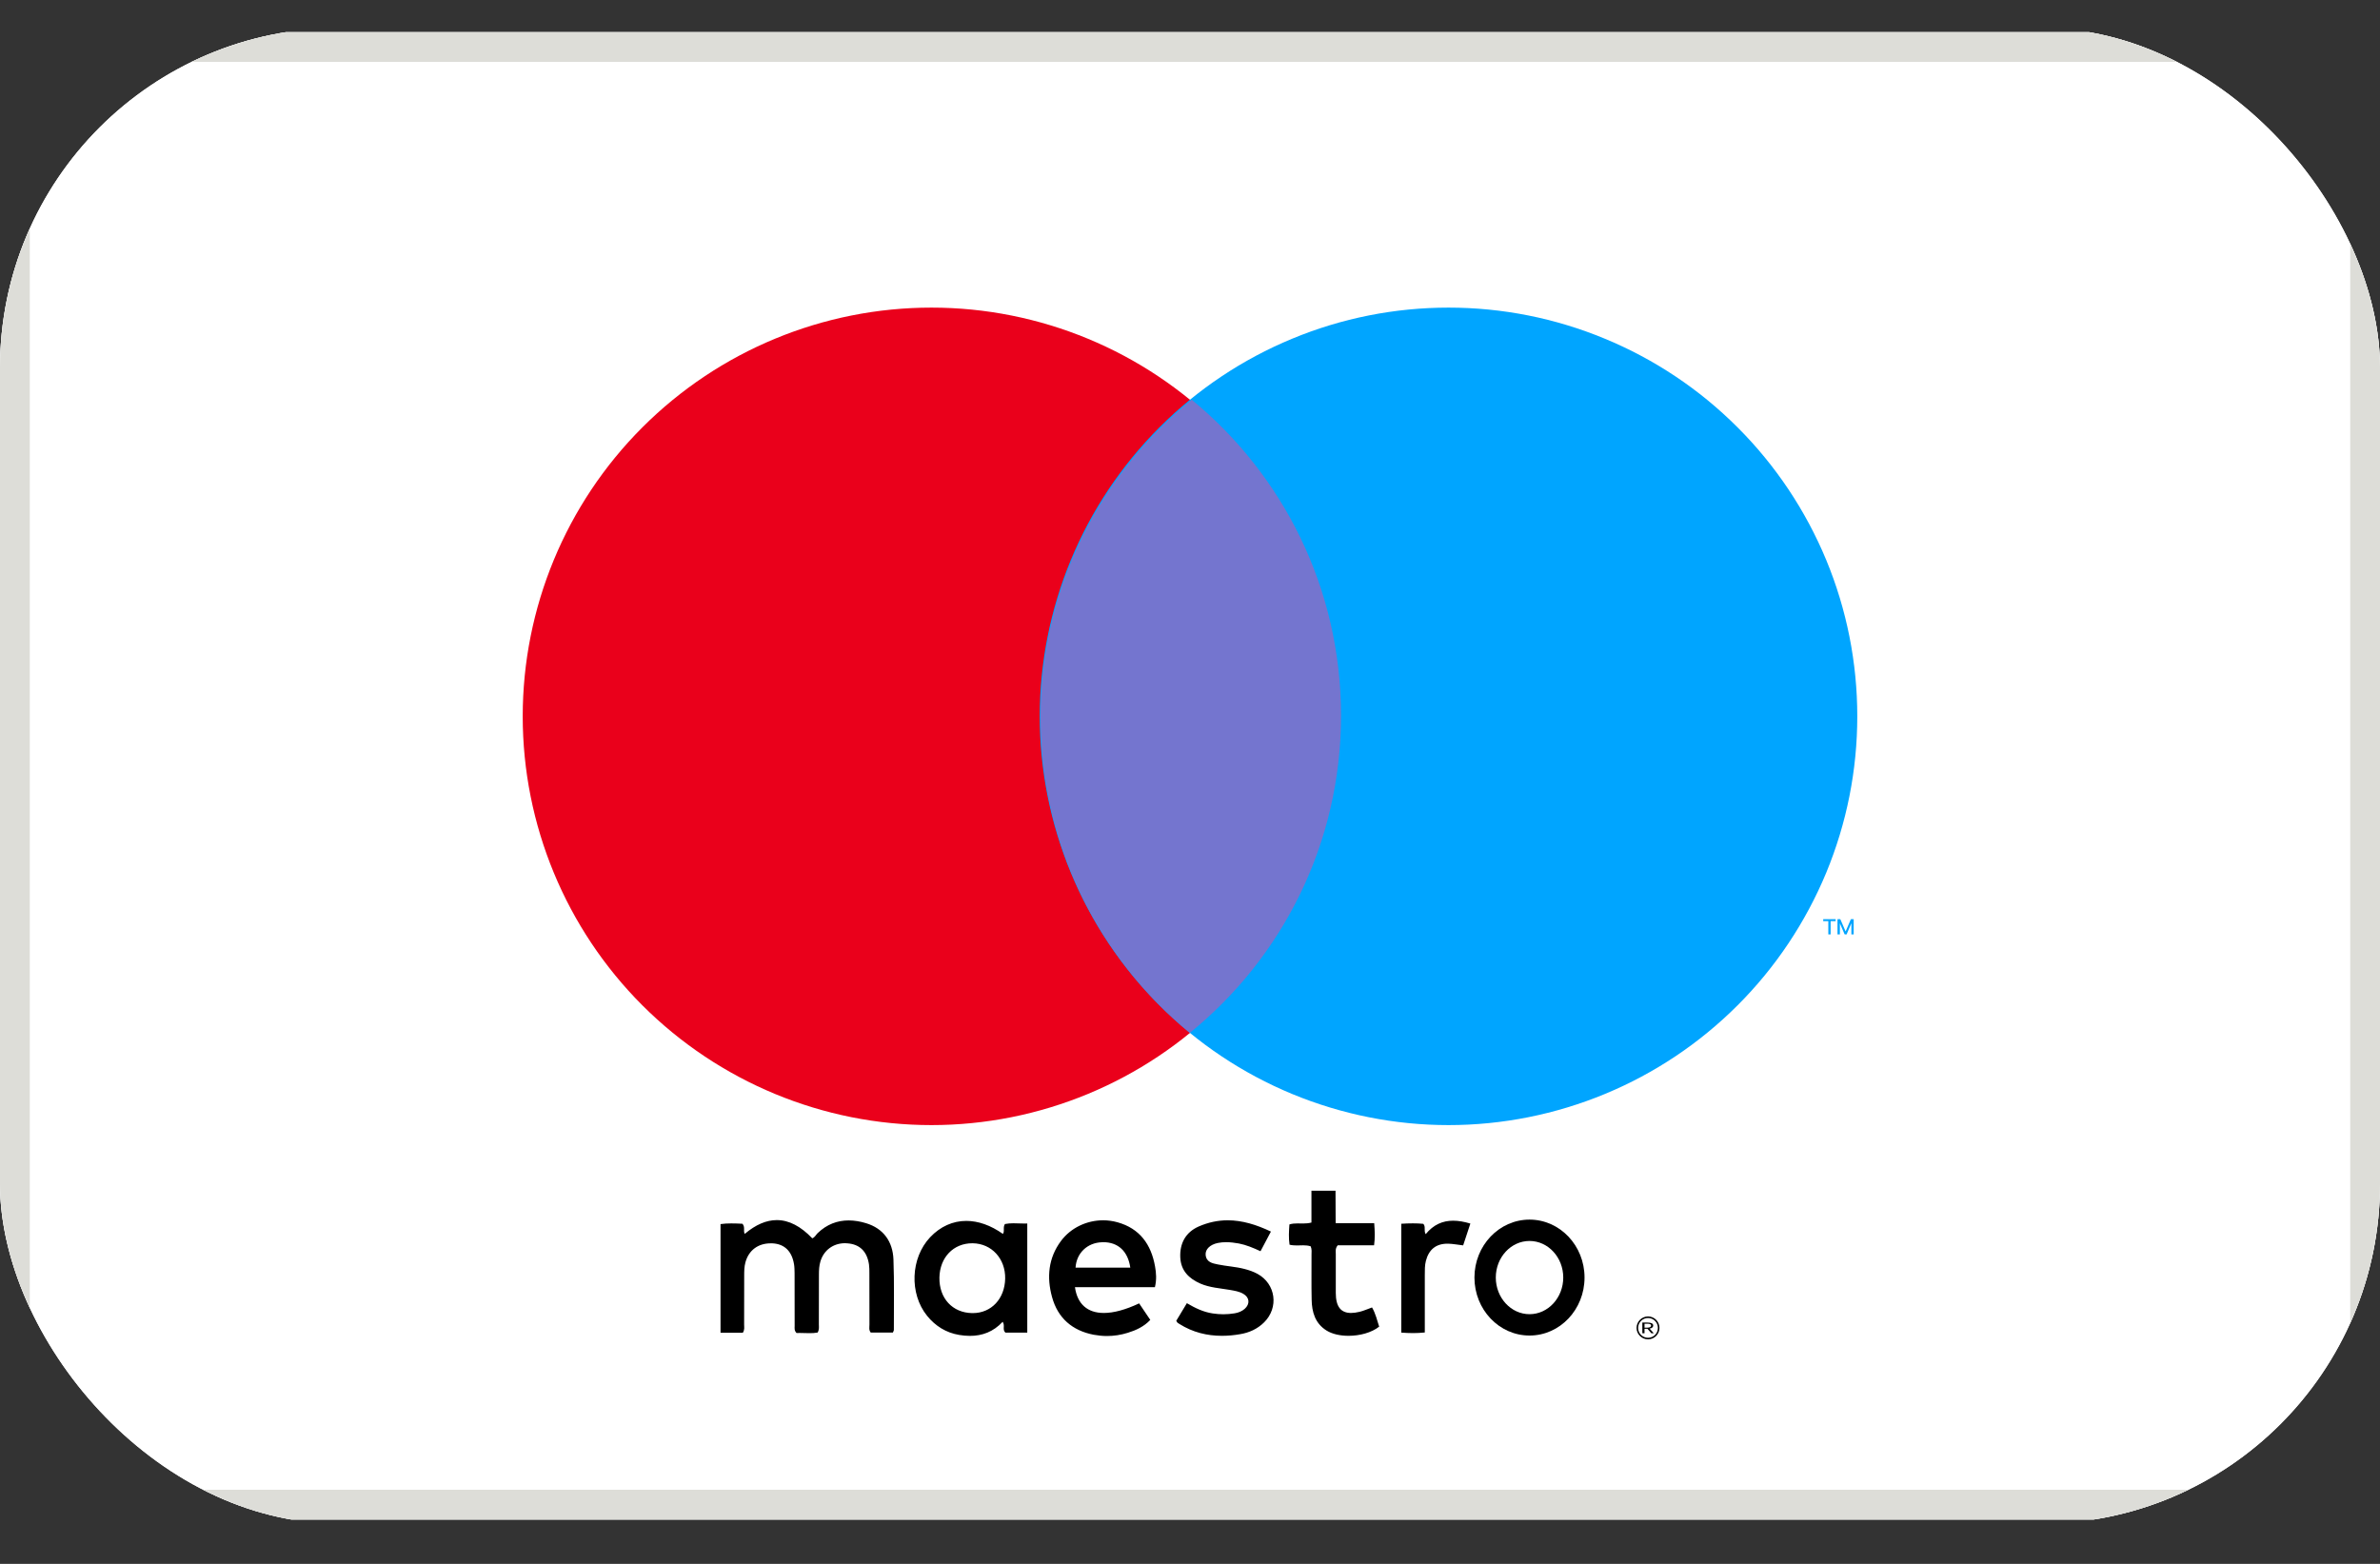 <svg width="35" height="23" viewBox="0 0 35 23" fill="none" xmlns="http://www.w3.org/2000/svg">
<rect x="0" y="0" width="35" height="23" fill="#333333" stroke="none"/>
<g clip-path="url(#clip0_1_5212)">
<g clip-path="url(#clip1_1_5212)">
<g clip-path="url(#clip2_1_5212)">
<path d="M35 0.473H0V22.348H35V0.473Z" fill="white"/>
<path fill-rule="evenodd" clip-rule="evenodd" d="M1.75 0.473C0.784 0.473 0 1.256 0 2.223V20.598C0 21.564 0.784 22.348 1.75 22.348H33.25C34.216 22.348 35 21.564 35 20.598V2.223C35 1.256 34.216 0.473 33.25 0.473H1.75Z" fill="white"/>
<path fill-rule="evenodd" clip-rule="evenodd" d="M33.25 0.91H1.75C1.025 0.91 0.438 1.498 0.438 2.223V20.598C0.438 21.323 1.025 21.91 1.75 21.91H33.25C33.975 21.91 34.562 21.323 34.562 20.598V2.223C34.562 1.498 33.975 0.91 33.25 0.91ZM1.75 0.473C0.784 0.473 0 1.256 0 2.223V20.598C0 21.564 0.784 22.348 1.75 22.348H33.25C34.216 22.348 35 21.564 35 20.598V2.223C35 1.256 34.216 0.473 33.25 0.473H1.75Z" fill="#DDDDD8"/>
<path d="M7.687 10.535C7.687 12.13 8.32 13.659 9.447 14.786C10.575 15.913 12.104 16.547 13.698 16.547C15.292 16.547 16.821 15.913 17.948 14.786C19.076 13.659 19.709 12.13 19.709 10.535C19.709 8.941 19.076 7.412 17.948 6.285C16.821 5.157 15.292 4.524 13.698 4.524C12.104 4.524 10.575 5.157 9.447 6.285C8.32 7.412 7.687 8.941 7.687 10.535Z" fill="#EA001B"/>
<path d="M15.29 10.535C15.29 11.325 15.446 12.106 15.748 12.836C16.05 13.565 16.493 14.228 17.051 14.786C17.609 15.344 18.272 15.787 19.001 16.089C19.731 16.391 20.512 16.547 21.302 16.547C22.091 16.547 22.873 16.391 23.602 16.089C24.332 15.787 24.994 15.344 25.552 14.786C26.111 14.228 26.553 13.565 26.856 12.836C27.158 12.106 27.313 11.325 27.313 10.535C27.313 9.746 27.158 8.964 26.856 8.235C26.553 7.506 26.111 6.843 25.552 6.285C24.994 5.726 24.332 5.284 23.602 4.982C22.873 4.679 22.091 4.524 21.302 4.524C20.512 4.524 19.731 4.679 19.001 4.982C18.272 5.284 17.609 5.726 17.051 6.285C16.493 6.843 16.05 7.506 15.748 8.235C15.446 8.964 15.29 9.746 15.29 10.535Z" fill="#00A5FF"/>
<path d="M15.302 10.546C15.302 12.417 16.157 14.089 17.497 15.191C18.854 14.089 19.721 12.408 19.721 10.524C19.721 8.653 18.866 6.981 17.525 5.879C16.169 6.981 15.302 8.662 15.302 10.546Z" fill="#7475CF"/>
<path d="M26.812 13.547H26.887V13.742H26.921V13.547H26.995V13.518H26.812V13.547ZM27.219 13.518L27.142 13.698H27.141L27.063 13.518H27.022V13.742H27.057V13.582H27.058L27.127 13.742H27.156L27.224 13.582H27.226V13.742H27.26V13.518H27.219Z" fill="#00A5FF"/>
<path d="M11.424 17.944C11.271 17.944 11.114 18.01 10.952 18.147C10.927 18.099 10.962 18.047 10.918 17.998C10.865 17.995 10.81 17.993 10.754 17.993C10.703 17.993 10.649 17.995 10.596 18.003V19.601H10.924C10.953 19.555 10.943 19.518 10.943 19.483C10.944 19.242 10.943 19 10.944 18.758C10.944 18.693 10.945 18.629 10.962 18.566C11.01 18.389 11.147 18.286 11.333 18.286C11.342 18.286 11.351 18.286 11.359 18.286C11.536 18.295 11.646 18.401 11.677 18.595C11.684 18.637 11.684 18.681 11.685 18.724C11.686 18.983 11.686 19.243 11.686 19.502C11.686 19.534 11.678 19.568 11.714 19.605C11.729 19.605 11.745 19.604 11.761 19.604C11.808 19.604 11.857 19.607 11.906 19.607C11.946 19.607 11.986 19.605 12.024 19.598C12.05 19.552 12.042 19.516 12.042 19.48C12.043 19.235 12.043 18.99 12.043 18.745C12.043 18.68 12.046 18.615 12.065 18.552C12.114 18.387 12.254 18.284 12.427 18.284C12.439 18.284 12.45 18.285 12.461 18.286C12.642 18.299 12.75 18.403 12.779 18.595C12.785 18.638 12.785 18.681 12.785 18.724C12.786 18.977 12.785 19.229 12.786 19.481C12.786 19.52 12.775 19.561 12.805 19.598H13.131C13.137 19.58 13.145 19.57 13.145 19.56C13.144 19.214 13.152 18.868 13.139 18.523C13.129 18.261 12.993 18.068 12.737 17.99C12.649 17.963 12.563 17.949 12.48 17.949C12.315 17.949 12.16 18.005 12.023 18.137C11.998 18.162 11.983 18.198 11.945 18.212C11.777 18.036 11.603 17.944 11.424 17.944ZM14.21 17.956C14.014 17.956 13.829 18.037 13.678 18.197C13.391 18.502 13.37 19.024 13.633 19.351C13.755 19.502 13.913 19.601 14.105 19.633C14.159 19.642 14.211 19.647 14.263 19.647C14.443 19.647 14.608 19.588 14.745 19.44C14.784 19.495 14.736 19.553 14.785 19.599H15.107V17.994C15.095 17.995 15.084 17.995 15.072 17.995C15.013 17.995 14.957 17.991 14.902 17.991C14.859 17.991 14.818 17.994 14.778 18.002C14.745 18.055 14.779 18.107 14.748 18.147C14.569 18.02 14.385 17.956 14.21 17.956ZM14.305 19.312H14.296C14.006 19.307 13.81 19.094 13.815 18.789C13.821 18.493 14.021 18.285 14.298 18.285H14.305C14.583 18.289 14.787 18.512 14.782 18.804C14.776 19.102 14.578 19.312 14.305 19.312ZM16.223 17.947C15.981 17.947 15.746 18.058 15.602 18.252C15.417 18.501 15.391 18.784 15.471 19.075C15.556 19.387 15.77 19.569 16.082 19.63C16.148 19.642 16.214 19.649 16.279 19.649C16.382 19.649 16.484 19.633 16.584 19.602C16.707 19.564 16.823 19.511 16.916 19.412C16.857 19.326 16.804 19.247 16.752 19.169C16.552 19.263 16.377 19.31 16.233 19.31C15.996 19.31 15.844 19.183 15.808 18.931H16.984C17.011 18.818 17.003 18.721 16.986 18.626C16.929 18.302 16.761 18.067 16.433 17.976C16.364 17.957 16.293 17.947 16.223 17.947ZM15.817 18.643C15.83 18.43 15.989 18.277 16.204 18.27C16.21 18.269 16.218 18.269 16.224 18.269C16.442 18.269 16.587 18.401 16.622 18.643H15.817ZM18.054 17.947C17.913 17.947 17.77 17.976 17.626 18.039C17.437 18.123 17.348 18.285 17.357 18.492C17.366 18.689 17.484 18.804 17.655 18.879C17.793 18.938 17.941 18.946 18.087 18.971C18.154 18.983 18.223 18.993 18.283 19.028C18.377 19.082 18.385 19.178 18.304 19.25C18.262 19.286 18.212 19.306 18.157 19.315C18.102 19.324 18.047 19.329 17.991 19.329C17.939 19.329 17.887 19.325 17.835 19.317C17.698 19.297 17.576 19.238 17.454 19.166L17.298 19.425C17.309 19.441 17.311 19.448 17.316 19.453C17.324 19.46 17.334 19.465 17.343 19.471C17.54 19.595 17.751 19.646 17.969 19.646C18.057 19.646 18.146 19.638 18.237 19.622C18.37 19.6 18.491 19.546 18.59 19.448C18.809 19.231 18.762 18.883 18.493 18.735C18.432 18.702 18.368 18.68 18.302 18.663C18.172 18.629 18.038 18.623 17.908 18.596C17.828 18.58 17.739 18.562 17.73 18.455C17.723 18.375 17.794 18.305 17.907 18.281C17.948 18.272 17.991 18.269 18.032 18.269C18.094 18.269 18.156 18.277 18.218 18.288C18.327 18.309 18.429 18.352 18.537 18.402C18.589 18.305 18.636 18.215 18.69 18.113C18.476 18.011 18.266 17.947 18.054 17.947ZM19.64 17.512H19.286V17.98C19.245 17.991 19.204 17.994 19.165 17.994C19.137 17.994 19.11 17.993 19.083 17.993C19.043 17.993 19.002 17.995 18.962 18.008C18.955 18.108 18.949 18.207 18.964 18.306C19 18.315 19.035 18.317 19.071 18.317C19.103 18.317 19.134 18.315 19.165 18.315C19.203 18.315 19.239 18.318 19.275 18.33C19.294 18.375 19.287 18.416 19.287 18.454C19.288 18.674 19.284 18.893 19.289 19.113C19.292 19.297 19.34 19.464 19.509 19.569C19.593 19.621 19.71 19.646 19.831 19.646C19.996 19.646 20.17 19.6 20.282 19.511C20.251 19.417 20.229 19.317 20.177 19.229C20.109 19.253 20.053 19.279 19.994 19.293C19.947 19.304 19.906 19.31 19.869 19.31C19.716 19.31 19.644 19.214 19.644 19.016C19.643 18.825 19.643 18.634 19.644 18.444C19.644 18.405 19.633 18.364 19.672 18.315H20.207C20.222 18.204 20.218 18.109 20.209 17.99H19.642C19.641 17.823 19.64 17.671 19.64 17.512ZM21.37 17.953C21.216 17.953 21.081 18.01 20.966 18.151C20.934 18.095 20.971 18.043 20.931 17.999C20.881 17.994 20.831 17.992 20.779 17.992C20.724 17.992 20.666 17.994 20.607 17.998V19.599C20.666 19.603 20.723 19.606 20.78 19.606C20.837 19.606 20.893 19.603 20.953 19.597V18.747C20.953 18.679 20.952 18.61 20.969 18.544C21.012 18.378 21.117 18.291 21.286 18.291H21.297C21.368 18.293 21.438 18.307 21.517 18.316C21.552 18.211 21.586 18.108 21.623 17.995C21.533 17.968 21.449 17.953 21.37 17.953ZM24.228 19.451H24.152V19.608H24.184V19.542H24.227L24.284 19.608H24.32L24.259 19.54C24.291 19.535 24.312 19.52 24.312 19.495C24.312 19.463 24.277 19.451 24.228 19.451ZM24.184 19.526V19.468H24.224C24.26 19.468 24.281 19.475 24.281 19.495C24.281 19.516 24.26 19.526 24.224 19.526H24.184Z" fill="black"/>
<path d="M24.236 19.361C24.143 19.361 24.067 19.437 24.067 19.53C24.067 19.622 24.143 19.698 24.236 19.698C24.329 19.698 24.404 19.622 24.404 19.53C24.404 19.437 24.329 19.361 24.236 19.361ZM24.236 19.675C24.155 19.675 24.09 19.61 24.09 19.53C24.09 19.449 24.155 19.384 24.236 19.384C24.316 19.384 24.381 19.449 24.381 19.53C24.381 19.61 24.317 19.675 24.236 19.675Z" fill="black"/>
<path d="M22.493 18.251C22.766 18.251 22.989 18.492 22.989 18.789C22.989 19.086 22.766 19.328 22.493 19.328C22.22 19.328 21.997 19.086 21.997 18.789C21.997 18.492 22.22 18.251 22.493 18.251ZM22.493 17.937C22.046 17.937 21.683 18.319 21.683 18.789C21.683 19.26 22.046 19.642 22.493 19.642C22.94 19.642 23.302 19.26 23.302 18.789C23.302 18.319 22.94 17.937 22.493 17.937Z" fill="black"/>
</g>
</g>
</g>
<defs>
<clipPath id="clip0_1_5212">
<rect y="0.41" width="35" height="22" rx="5" fill="white"/>
</clipPath>
<clipPath id="clip1_1_5212">
<rect width="35" height="22" fill="white" transform="translate(0 0.41)"/>
</clipPath>
<clipPath id="clip2_1_5212">
<rect width="35" height="21.875" fill="white" transform="translate(0 0.473)"/>
</clipPath>
</defs>
</svg>
